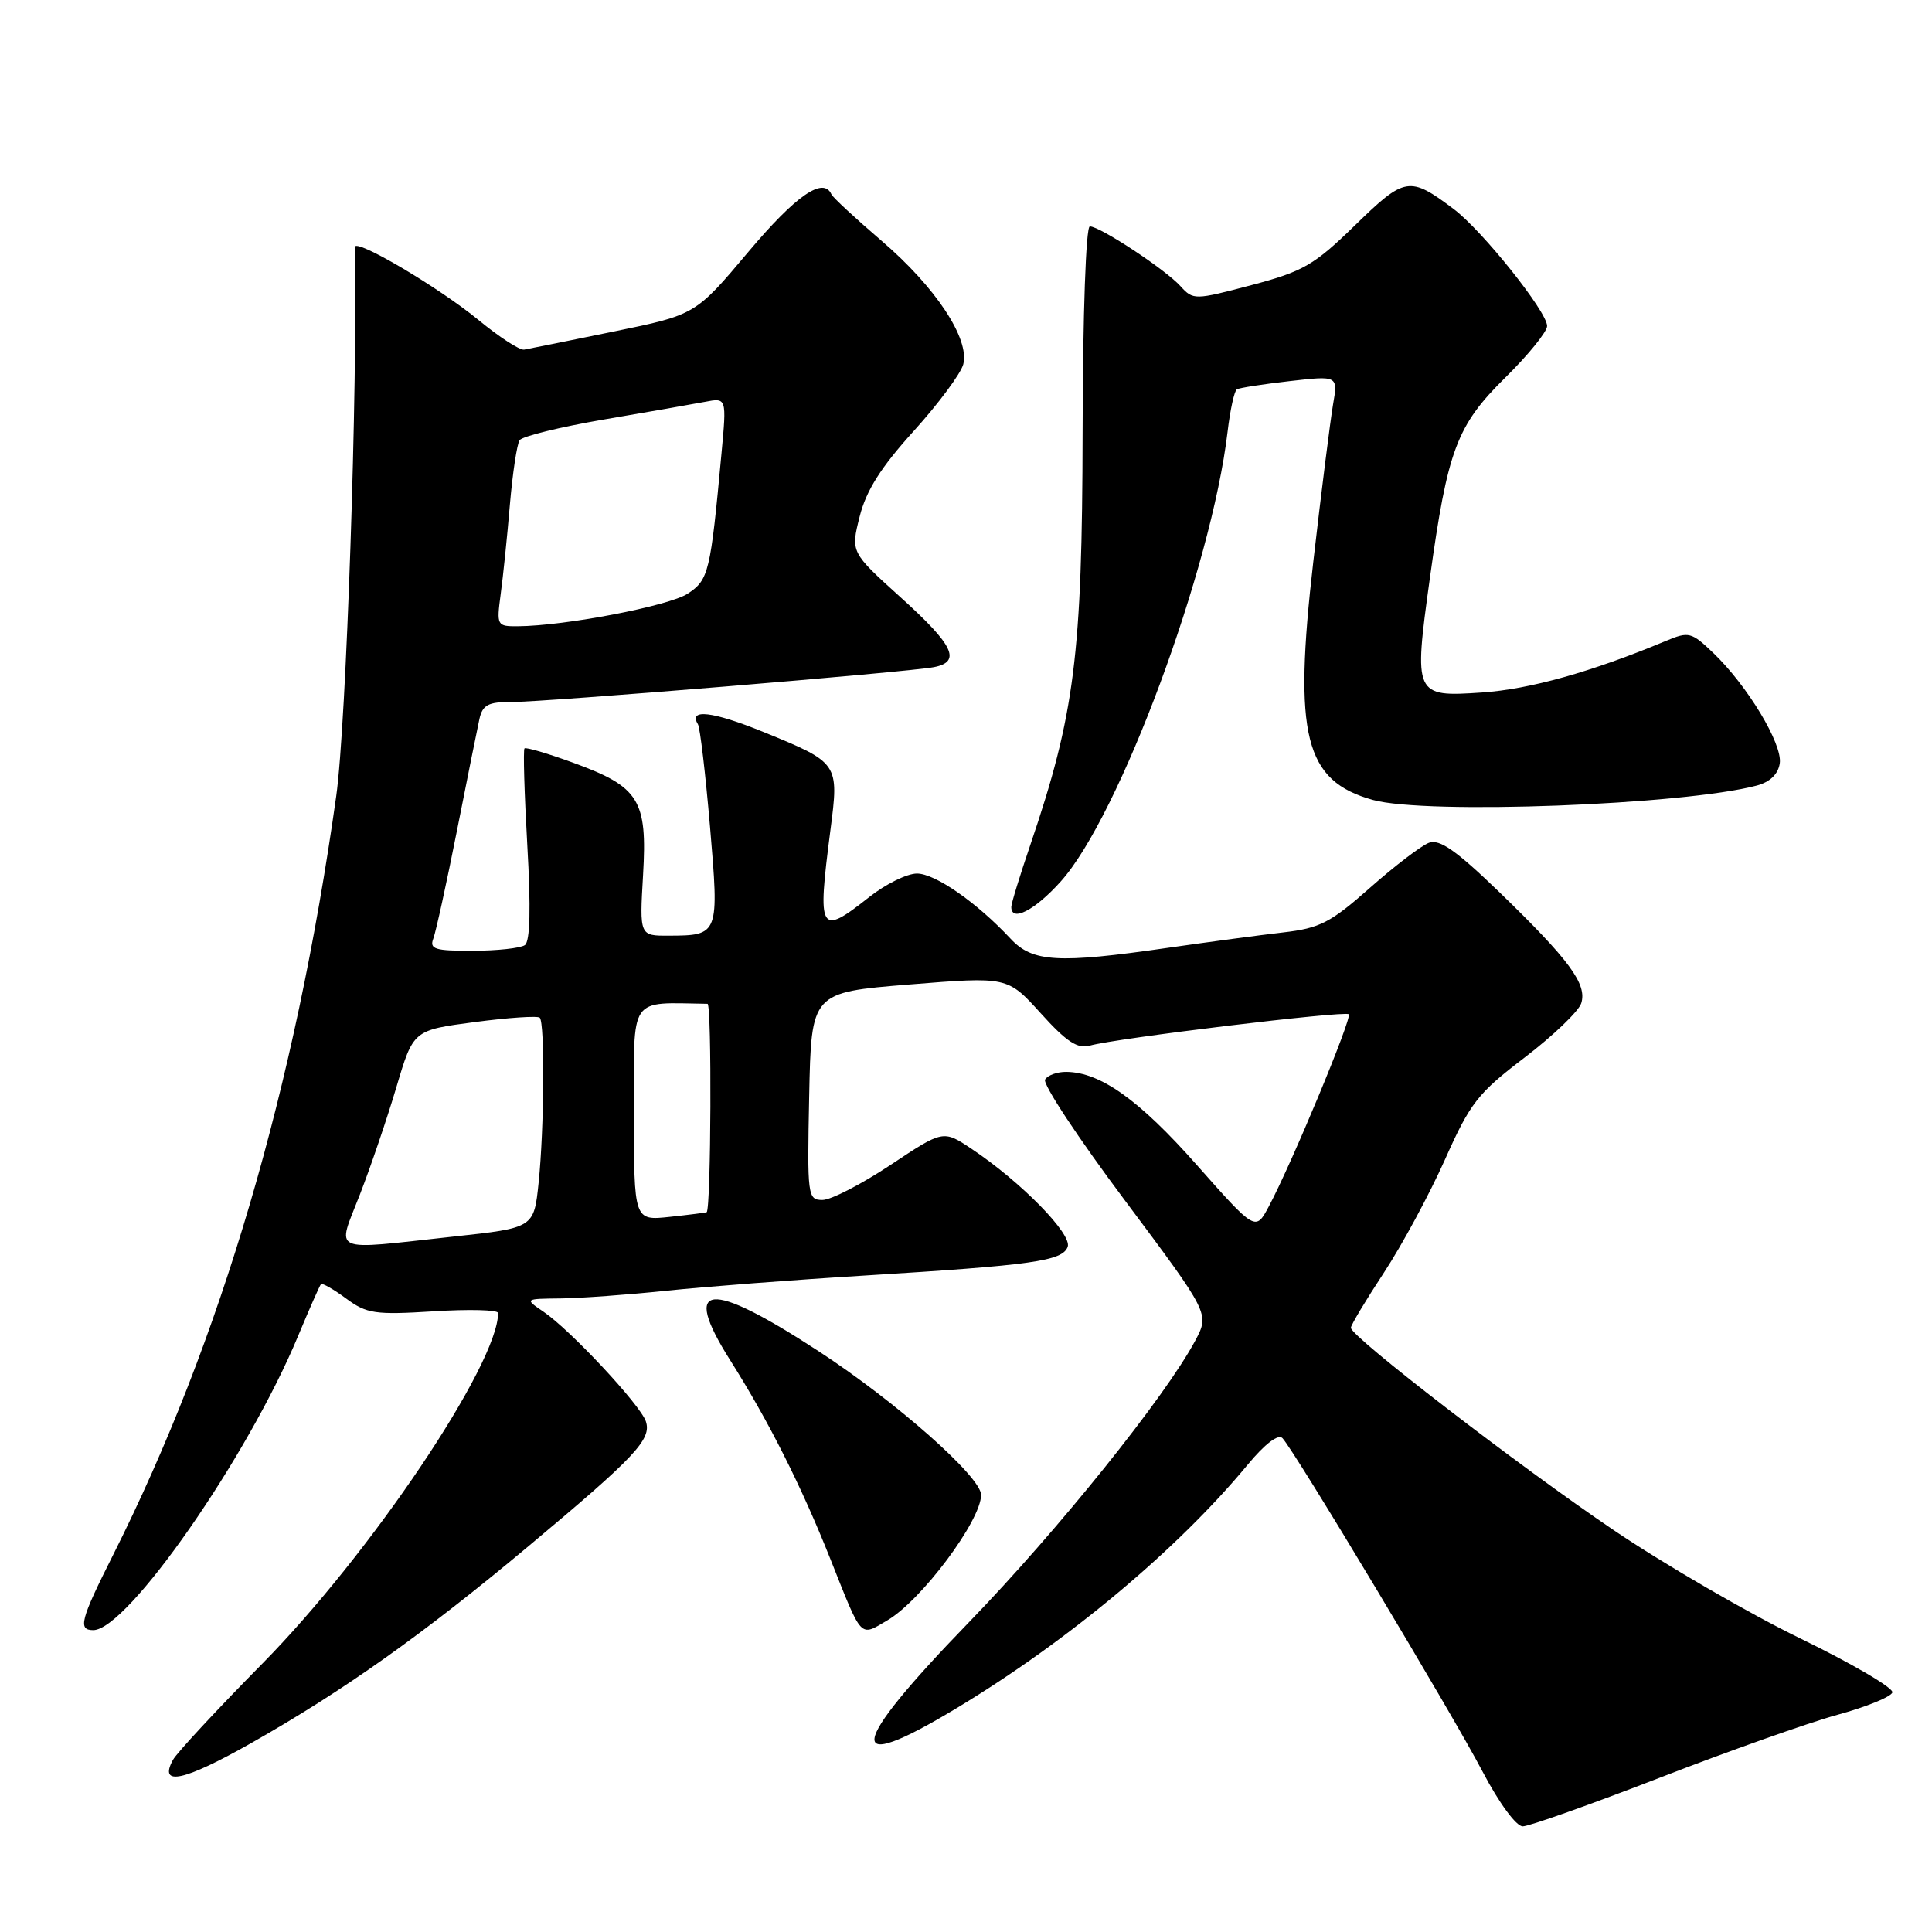 <?xml version="1.0" encoding="UTF-8" standalone="no"?>
<!DOCTYPE svg PUBLIC "-//W3C//DTD SVG 1.1//EN" "http://www.w3.org/Graphics/SVG/1.1/DTD/svg11.dtd" >
<svg xmlns="http://www.w3.org/2000/svg" xmlns:xlink="http://www.w3.org/1999/xlink" version="1.1" viewBox="0 0 256 256">
 <g >
 <path fill="currentColor"
d=" M 219.92 235.56 C 229.07 232.02 239.66 228.26 243.47 227.22 C 247.28 226.18 250.55 224.85 250.75 224.26 C 250.94 223.68 245.47 220.47 238.59 217.12 C 231.71 213.78 220.55 207.30 213.79 202.73 C 201.33 194.31 179.00 177.11 179.00 175.94 C 179.00 175.58 180.97 172.30 183.38 168.63 C 185.79 164.96 189.42 158.23 191.46 153.66 C 194.81 146.14 195.80 144.87 202.03 140.12 C 205.81 137.23 209.18 134.00 209.52 132.94 C 210.32 130.41 207.98 127.23 198.70 118.24 C 192.99 112.72 190.76 111.15 189.35 111.67 C 188.33 112.05 184.82 114.73 181.54 117.63 C 176.31 122.26 174.89 122.99 170.04 123.55 C 166.99 123.90 160.12 124.82 154.76 125.59 C 140.19 127.70 136.82 127.50 133.92 124.40 C 129.45 119.60 123.92 115.75 121.50 115.75 C 120.18 115.75 117.33 117.16 115.16 118.88 C 108.58 124.08 108.28 123.56 110.03 110.04 C 111.19 101.09 111.18 101.08 101.08 96.96 C 94.40 94.25 91.19 93.88 92.48 95.97 C 92.76 96.42 93.48 102.53 94.08 109.54 C 95.30 123.86 95.27 123.96 88.62 123.98 C 84.74 124.00 84.74 124.00 85.21 115.93 C 85.79 105.99 84.71 104.26 75.96 101.07 C 72.59 99.84 69.68 98.98 69.50 99.17 C 69.31 99.36 69.48 105.13 69.87 112.00 C 70.35 120.35 70.24 124.74 69.55 125.23 C 68.97 125.64 65.86 125.98 62.64 125.98 C 57.62 126.00 56.88 125.77 57.42 124.36 C 57.76 123.46 59.17 117.04 60.54 110.11 C 61.91 103.17 63.26 96.49 63.53 95.25 C 63.95 93.40 64.71 93.00 67.77 93.02 C 72.04 93.05 120.35 89.06 123.75 88.40 C 127.42 87.69 126.38 85.50 119.36 79.17 C 112.72 73.17 112.72 73.17 113.91 68.44 C 114.78 64.99 116.72 61.92 121.08 57.11 C 124.37 53.47 127.32 49.49 127.64 48.27 C 128.50 44.88 123.96 38.02 116.78 31.88 C 113.33 28.92 110.35 26.16 110.17 25.75 C 109.11 23.37 105.47 25.88 99.18 33.35 C 92.15 41.71 92.15 41.71 81.32 43.93 C 75.37 45.15 70.02 46.23 69.44 46.33 C 68.86 46.42 66.16 44.67 63.44 42.43 C 58.14 38.07 46.99 31.49 47.02 32.74 C 47.41 51.10 45.89 96.00 44.55 105.50 C 39.12 144.14 29.28 177.60 14.98 206.05 C 10.65 214.65 10.30 216.00 12.36 216.00 C 16.87 216.00 32.84 193.06 39.51 177.00 C 41.00 173.43 42.35 170.35 42.53 170.16 C 42.70 169.98 44.20 170.83 45.86 172.06 C 48.60 174.08 49.69 174.24 57.44 173.76 C 62.15 173.46 66.00 173.56 66.00 173.98 C 66.00 180.77 49.11 205.88 34.76 220.44 C 28.76 226.52 23.43 232.26 22.92 233.19 C 20.97 236.75 24.35 236.03 33.30 230.96 C 45.56 224.01 56.10 216.53 70.00 204.90 C 84.22 193.01 86.37 190.72 85.58 188.34 C 84.85 186.16 75.56 176.20 72.00 173.80 C 69.50 172.10 69.50 172.10 74.29 172.05 C 76.92 172.02 83.22 171.56 88.29 171.03 C 93.36 170.50 105.15 169.59 114.50 169.02 C 136.86 167.64 140.75 167.10 141.47 165.22 C 142.11 163.56 135.30 156.61 128.74 152.23 C 124.98 149.72 124.98 149.72 118.00 154.36 C 114.16 156.91 110.11 159.00 108.98 159.00 C 107.02 159.00 106.95 158.51 107.22 145.25 C 107.50 131.50 107.50 131.50 120.50 130.45 C 133.50 129.40 133.50 129.40 137.91 134.27 C 141.32 138.05 142.79 139.01 144.41 138.55 C 147.72 137.59 178.23 133.90 178.72 134.39 C 179.19 134.86 171.16 154.18 168.14 159.83 C 166.37 163.16 166.37 163.16 158.55 154.33 C 150.97 145.76 145.82 142.08 141.31 142.03 C 140.10 142.01 138.83 142.47 138.48 143.04 C 138.12 143.61 142.88 150.82 149.06 159.07 C 160.27 174.07 160.27 174.07 158.39 177.62 C 154.41 185.08 140.18 202.79 128.34 215.01 C 112.25 231.61 111.73 235.41 126.77 226.33 C 141.57 217.41 156.06 205.28 165.34 194.06 C 167.61 191.32 169.37 189.98 169.93 190.56 C 171.47 192.14 192.41 227.03 196.45 234.75 C 198.64 238.92 200.90 242.00 201.77 242.00 C 202.61 242.00 210.78 239.10 219.92 235.56 Z  M 117.57 214.71 C 122.09 212.07 130.00 201.48 130.00 198.08 C 130.00 195.70 118.76 185.76 108.45 179.03 C 93.87 169.52 90.22 169.88 96.73 180.20 C 101.86 188.31 106.19 196.92 110.07 206.68 C 114.29 217.30 113.89 216.87 117.57 214.71 Z  M 140.52 116.84 C 148.31 108.22 160.52 75.33 162.66 57.22 C 163.00 54.32 163.56 51.78 163.89 51.59 C 164.23 51.39 167.38 50.90 170.90 50.50 C 177.30 49.77 177.30 49.77 176.63 53.63 C 176.27 55.76 175.09 65.11 174.02 74.42 C 171.36 97.50 172.86 103.48 181.93 106.00 C 188.97 107.95 223.05 106.67 232.79 104.09 C 234.54 103.62 235.62 102.58 235.83 101.14 C 236.20 98.58 231.54 90.85 227.02 86.52 C 224.11 83.74 223.78 83.65 220.73 84.93 C 210.85 89.05 202.70 91.33 196.36 91.76 C 187.40 92.37 187.31 92.18 189.46 76.65 C 191.82 59.59 193.01 56.40 199.46 50.03 C 202.51 47.03 205.00 43.95 205.00 43.20 C 205.00 41.30 196.40 30.53 192.61 27.69 C 186.77 23.30 186.17 23.40 179.57 29.83 C 174.13 35.13 172.70 35.96 165.82 37.78 C 158.29 39.77 158.11 39.77 156.42 37.92 C 154.44 35.72 145.76 30.00 144.41 30.00 C 143.89 30.00 143.48 41.53 143.45 57.25 C 143.40 86.79 142.40 94.67 136.53 111.93 C 135.14 116.01 134.00 119.72 134.00 120.18 C 134.00 122.22 137.09 120.65 140.52 116.84 Z  M 47.70 158.25 C 49.14 154.54 51.32 148.12 52.54 144.00 C 54.77 136.50 54.77 136.50 62.90 135.43 C 67.37 134.84 71.25 134.58 71.52 134.85 C 72.21 135.54 72.11 149.61 71.37 156.70 C 70.75 162.70 70.75 162.70 60.12 163.85 C 43.44 165.66 44.63 166.19 47.70 158.25 Z  M 84.00 147.38 C 84.00 131.72 83.23 132.86 93.75 133.01 C 94.33 133.02 94.22 160.12 93.64 160.62 C 93.56 160.68 91.36 160.96 88.75 161.24 C 84.00 161.75 84.00 161.75 84.00 147.38 Z  M 66.34 78.75 C 66.66 76.41 67.21 71.08 67.56 66.89 C 67.92 62.70 68.50 58.85 68.85 58.33 C 69.21 57.81 74.22 56.58 80.00 55.59 C 85.78 54.61 91.80 53.55 93.39 53.25 C 96.29 52.69 96.29 52.69 95.60 60.10 C 94.14 75.87 93.91 76.83 91.13 78.66 C 88.65 80.29 74.90 82.93 68.64 82.98 C 65.84 83.00 65.79 82.90 66.34 78.75 Z "/>
</g>
</svg>